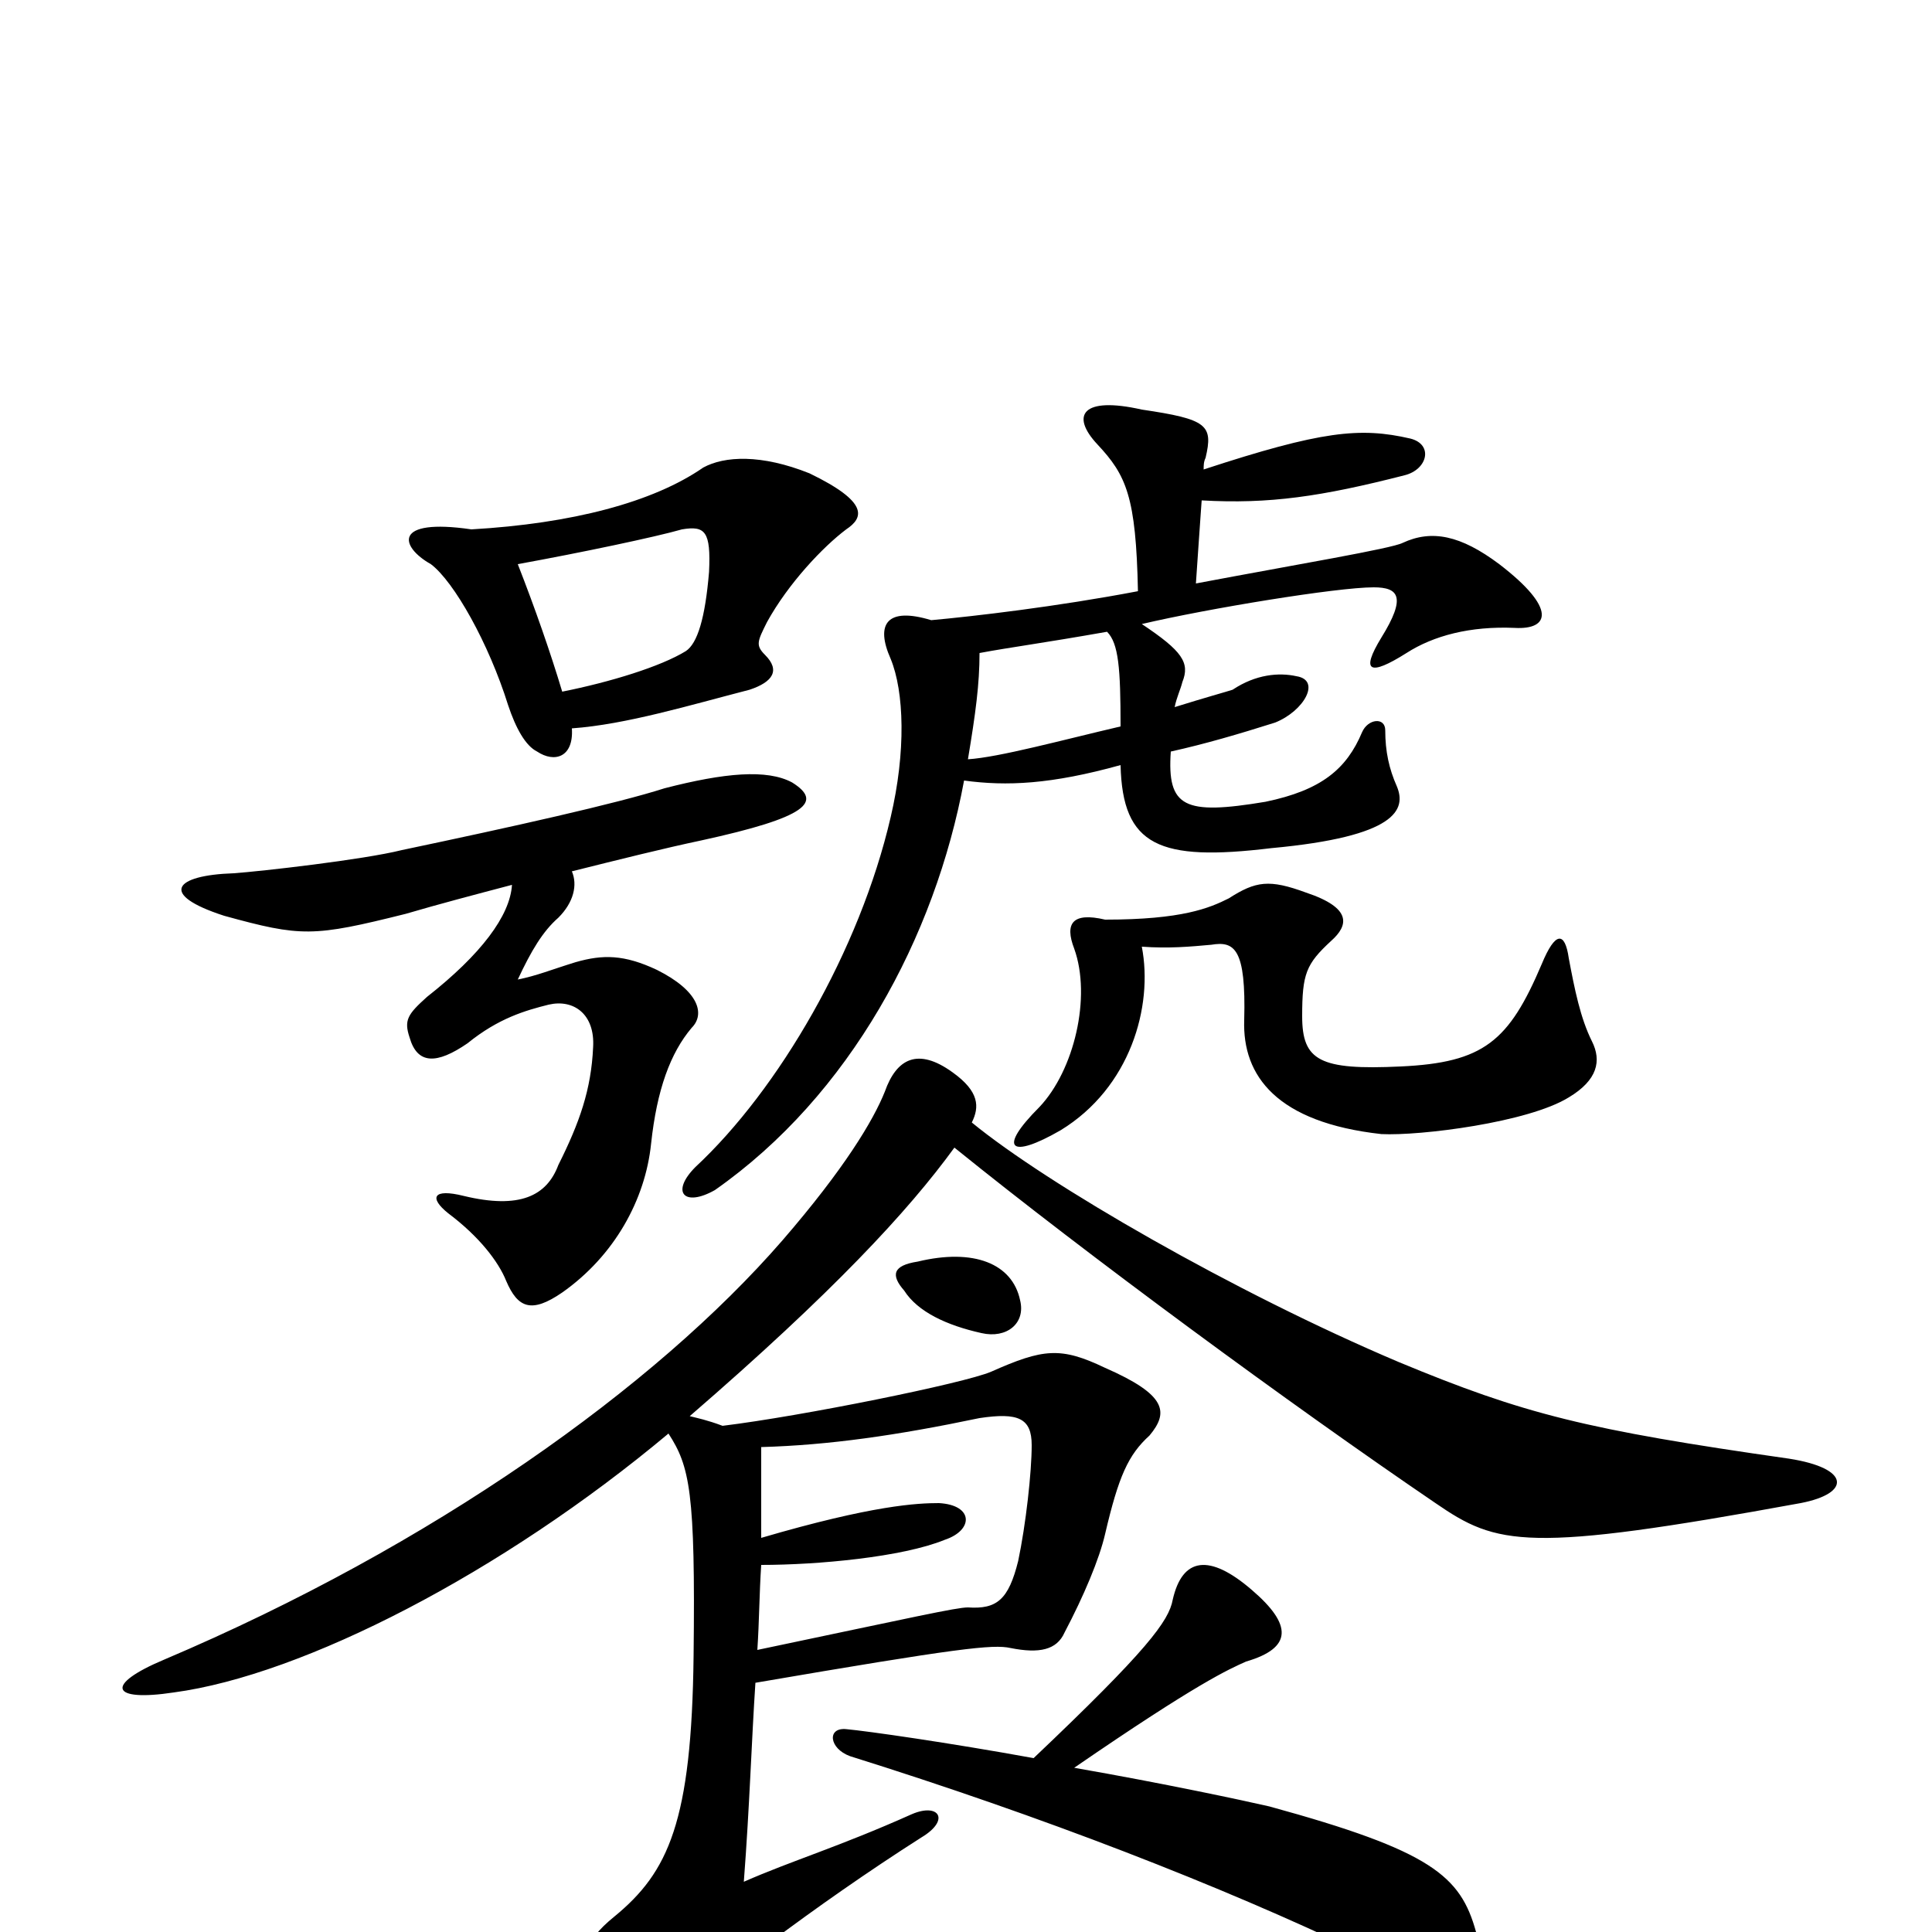 <svg xmlns="http://www.w3.org/2000/svg" viewBox="0 -1000 1000 1000">
	<path fill="#000000" d="M438 -726C447 -732 450 -740 419 -755C394 -765 375 -764 364 -758C338 -740 296 -729 244 -726C203 -732 207 -717 223 -708C235 -699 253 -667 263 -635C267 -623 272 -614 278 -611C287 -605 297 -608 296 -623C324 -625 357 -635 388 -643C400 -647 404 -653 396 -661C391 -666 392 -668 397 -678C408 -698 426 -717 438 -726ZM784 -675C802 -674 806 -685 776 -708C756 -723 741 -726 726 -719C720 -716 672 -708 619 -698C619 -698 622 -742 622 -741C657 -739 684 -743 727 -754C739 -757 742 -770 730 -773C704 -779 684 -777 623 -757C623 -759 623 -761 624 -763C628 -780 625 -783 591 -788C560 -795 554 -785 568 -770C583 -754 588 -743 589 -694C547 -686 504 -681 482 -679C459 -686 453 -677 461 -659C468 -642 469 -611 461 -577C445 -508 403 -436 360 -396C347 -383 354 -375 370 -384C440 -433 484 -515 499 -596C521 -593 544 -594 580 -604C581 -562 600 -554 658 -561C723 -567 728 -581 723 -593C719 -602 717 -611 717 -622C717 -629 708 -628 705 -621C697 -602 684 -591 655 -585C613 -578 604 -582 606 -611C624 -615 641 -620 660 -626C675 -632 684 -648 671 -650C662 -652 650 -651 638 -643C635 -642 624 -639 608 -634C609 -639 611 -643 612 -647C616 -657 612 -663 591 -677C625 -685 692 -696 711 -696C724 -696 728 -691 715 -670C704 -652 709 -650 728 -662C742 -671 761 -676 784 -675ZM824 -461C818 -473 815 -488 812 -504C810 -518 805 -518 798 -501C781 -461 768 -450 725 -448C683 -446 674 -451 674 -474C674 -496 676 -501 689 -513C698 -521 700 -530 676 -538C657 -545 650 -544 636 -535C626 -530 612 -524 572 -524C555 -528 551 -522 556 -509C565 -484 556 -446 538 -427C516 -405 523 -400 549 -415C585 -437 597 -479 591 -510C605 -509 616 -510 627 -511C639 -513 645 -509 644 -472C643 -443 661 -419 715 -413C735 -412 791 -419 812 -432C827 -441 829 -451 824 -461ZM410 -595C397 -602 375 -600 344 -592C319 -584 265 -572 208 -560C188 -555 135 -549 121 -548C90 -547 82 -537 116 -526C156 -515 162 -515 210 -527C227 -532 246 -537 265 -542C264 -526 249 -506 221 -484C211 -475 209 -472 212 -463C216 -449 226 -449 242 -460C258 -473 272 -477 284 -480C297 -483 308 -475 307 -458C306 -436 300 -419 289 -397C283 -381 269 -374 240 -381C224 -385 222 -380 232 -372C248 -360 258 -347 262 -337C268 -323 275 -320 291 -331C318 -350 334 -379 337 -408C340 -436 347 -455 358 -468C365 -475 362 -487 340 -498C323 -506 312 -506 298 -502C285 -498 278 -495 268 -493C275 -508 281 -518 289 -525C297 -533 299 -542 296 -549C320 -555 344 -561 363 -565C418 -577 426 -585 410 -595ZM528 -327C524 -346 504 -354 475 -347C462 -345 461 -340 468 -332C475 -321 490 -314 508 -310C521 -307 531 -315 528 -327ZM932 -222C958 -227 958 -240 926 -245C821 -260 789 -268 724 -295C639 -331 542 -387 503 -419C507 -427 507 -435 493 -445C475 -458 464 -452 458 -435C452 -420 437 -395 405 -358C339 -282 224 -200 85 -141C54 -128 57 -119 90 -124C157 -133 260 -186 346 -258C357 -241 360 -228 359 -143C358 -57 346 -31 318 -8C302 5 297 16 310 44C320 65 330 66 349 46C366 29 422 -14 477 -49C492 -58 486 -67 472 -61C434 -44 410 -37 385 -26C388 -65 389 -99 391 -129C496 -147 514 -149 523 -147C538 -144 547 -146 551 -155C561 -174 569 -193 572 -206C579 -236 584 -247 595 -257C605 -269 604 -278 572 -292C549 -303 540 -302 513 -290C499 -284 415 -267 374 -262C366 -265 361 -266 357 -267C431 -331 470 -373 494 -406C562 -351 668 -273 743 -222C775 -200 790 -196 932 -222ZM764 0C756 -29 741 -42 657 -65C644 -68 602 -77 556 -85C620 -129 636 -136 645 -140C669 -147 669 -159 648 -177C626 -196 612 -194 607 -172C605 -161 594 -146 535 -90C491 -98 449 -104 438 -105C428 -106 429 -95 440 -91C539 -60 632 -24 705 11C747 30 770 25 764 0ZM367 -704C365 -680 361 -667 355 -663C342 -655 316 -647 291 -642C285 -662 277 -685 268 -708C301 -714 339 -722 353 -726C365 -728 368 -725 367 -704ZM580 -624C550 -617 517 -608 501 -607C505 -631 507 -646 507 -662C523 -665 539 -667 573 -673C579 -667 580 -654 580 -624ZM534 -252C534 -238 531 -211 527 -192C522 -172 516 -167 501 -168C495 -168 473 -163 392 -146C393 -161 393 -175 394 -190C423 -190 467 -194 489 -203C504 -208 504 -221 486 -222C475 -222 452 -221 394 -204C394 -222 394 -236 394 -251C429 -252 464 -257 507 -266C527 -269 534 -266 534 -252Z"/>
</svg>